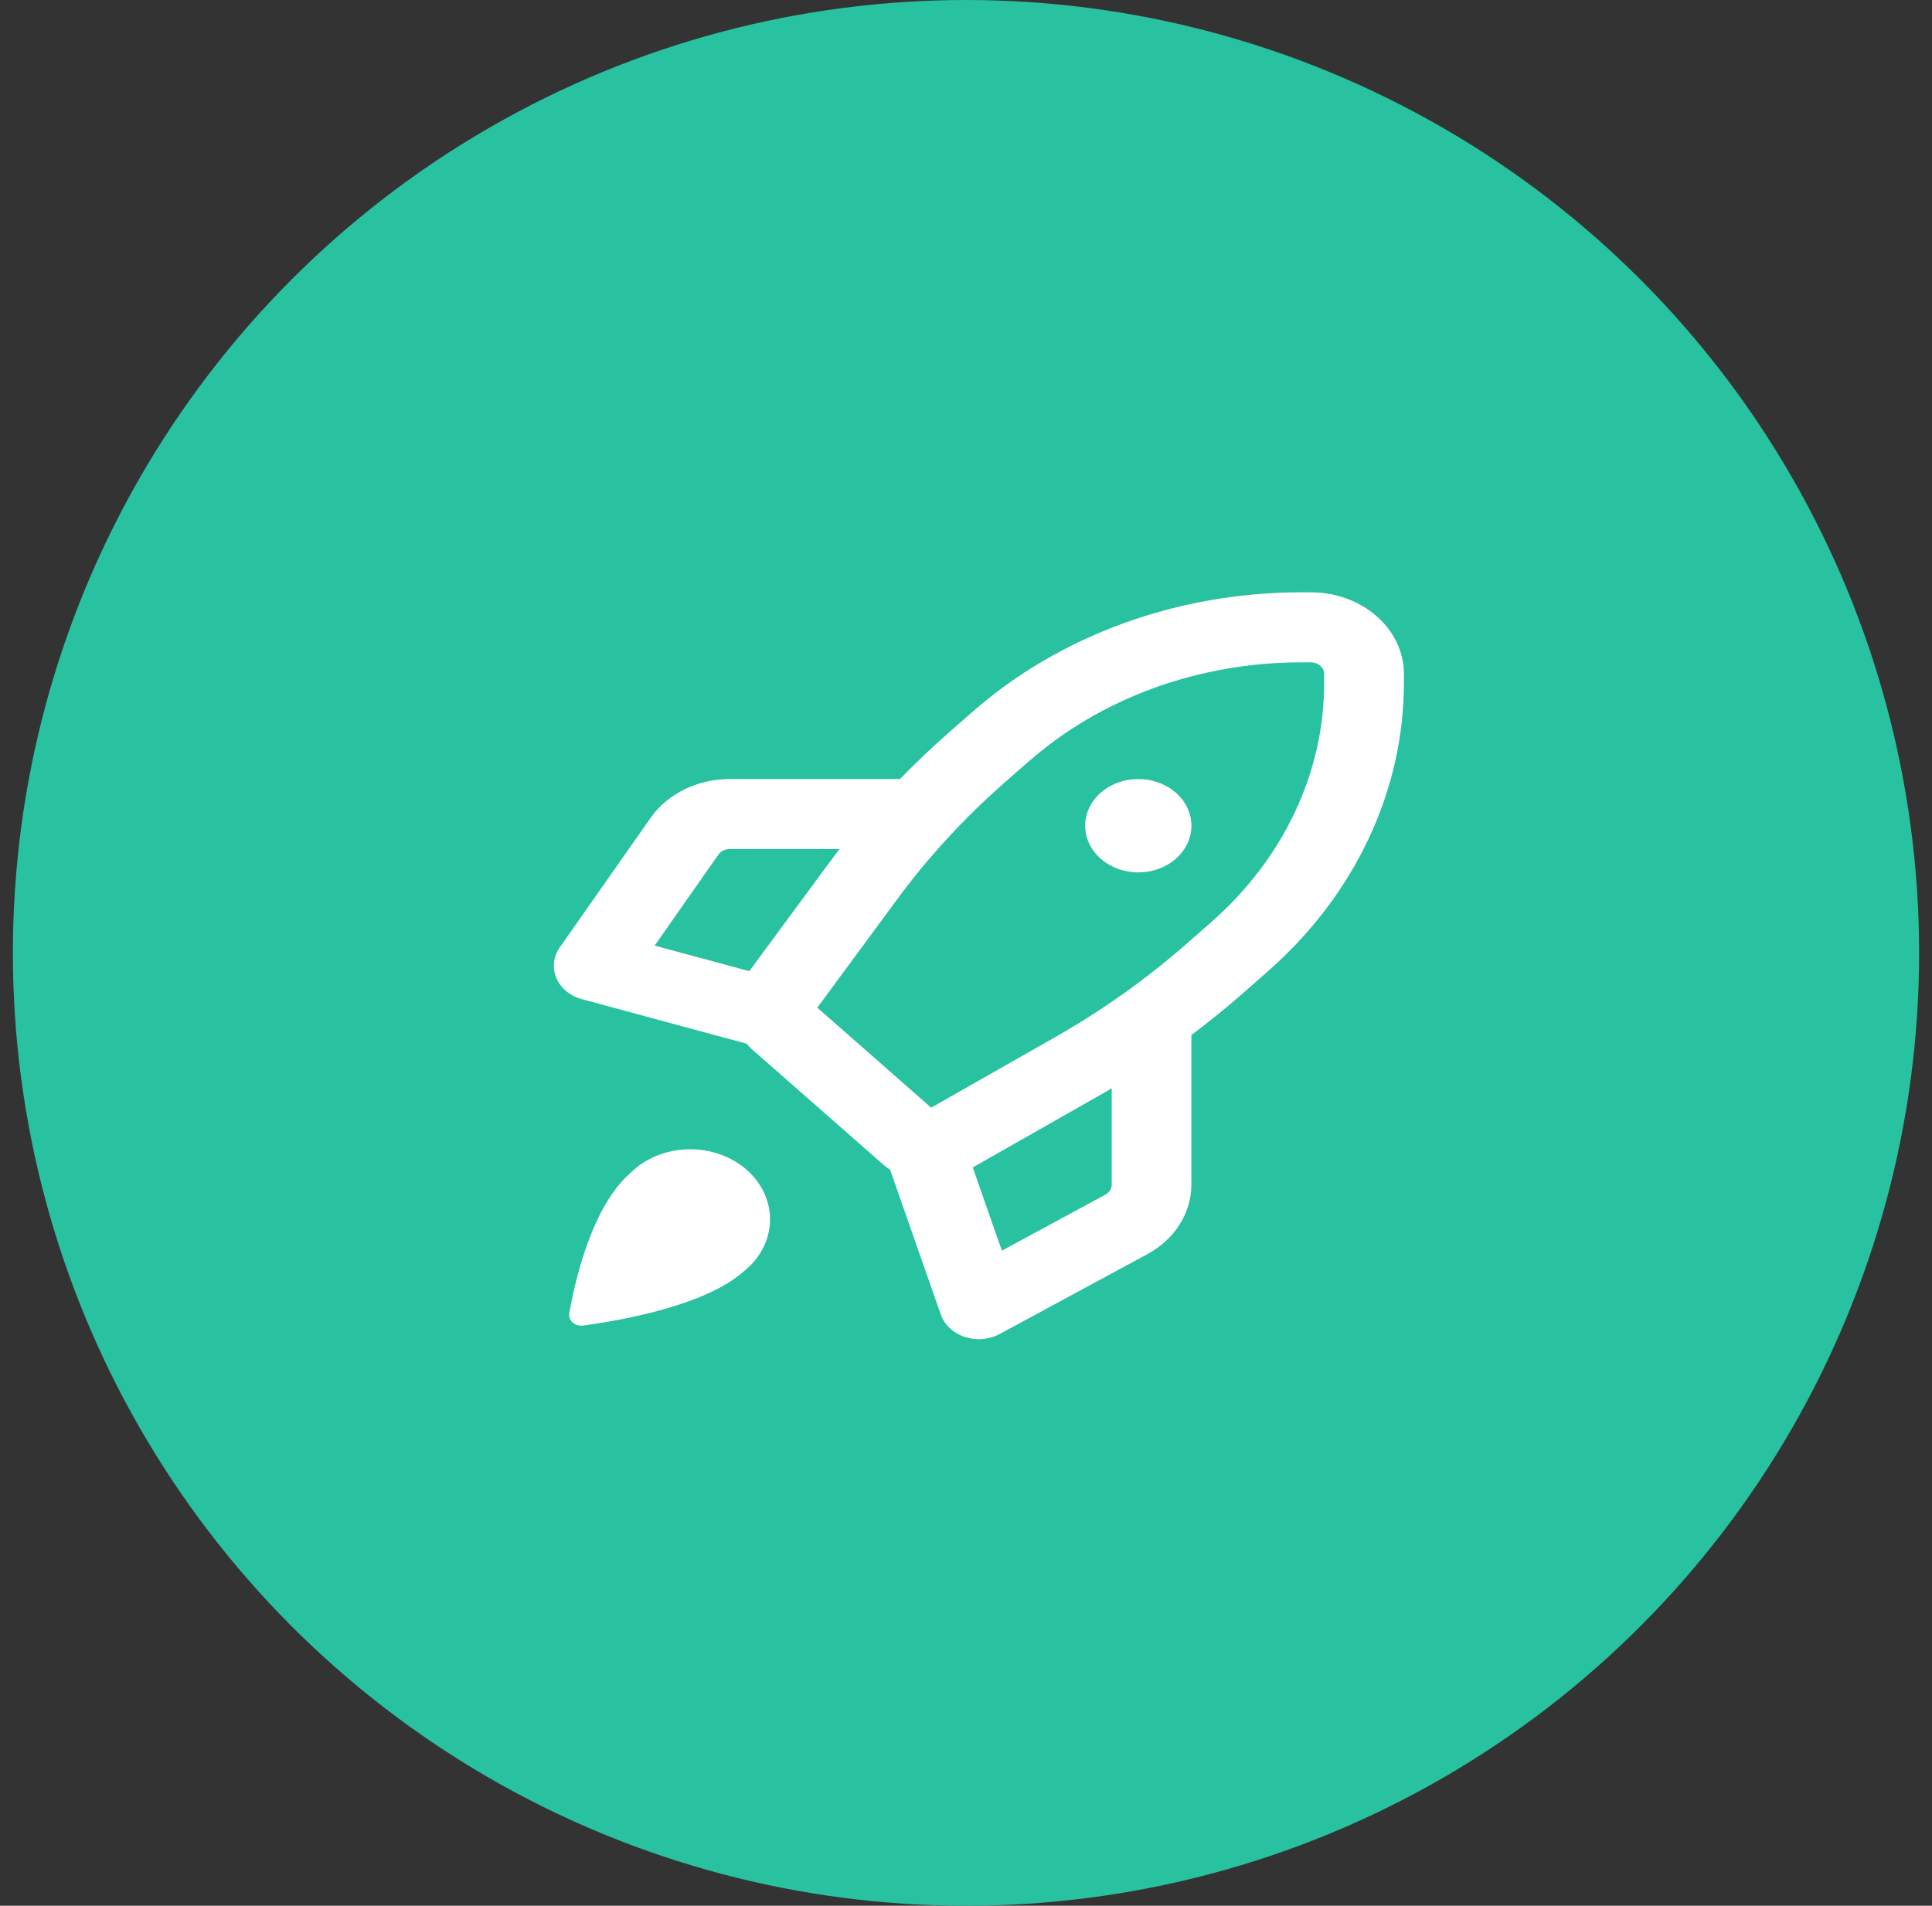 <svg width="75" height="74" viewBox="0 0 75 74" fill="none" xmlns="http://www.w3.org/2000/svg">
<rect x="0" y="0" width="75" height="74" fill="#333333" stroke="none"/>
<circle cx="37.5" cy="37" r="37" fill="#28C2A0"/>
<path d="M50.507 23H50.891C52.883 23 54.5 24.421 54.5 26.172V26.509C54.499 30.715 52.597 34.748 49.212 37.721L48.268 38.553C47.619 39.122 46.946 39.668 46.249 40.191V46.004C46.249 47.106 45.599 48.128 44.531 48.704L38.81 51.798C38.609 51.907 38.382 51.974 38.147 51.994C37.912 52.014 37.675 51.986 37.454 51.913C37.233 51.84 37.034 51.723 36.872 51.572C36.71 51.421 36.59 51.239 36.521 51.041L34.553 45.418C34.446 45.351 34.345 45.276 34.254 45.192L29.245 40.791C29.15 40.711 29.064 40.623 28.989 40.528L22.592 38.799C22.366 38.738 22.159 38.633 21.987 38.49C21.815 38.348 21.683 38.173 21.599 37.979C21.516 37.785 21.485 37.577 21.507 37.37C21.53 37.163 21.606 36.964 21.73 36.787L25.256 31.76C25.579 31.298 26.031 30.917 26.569 30.653C27.107 30.389 27.713 30.25 28.329 30.25H34.937C35.532 29.636 36.154 29.045 36.801 28.475L37.748 27.645C41.132 24.671 45.721 23 50.507 23ZM39.936 29.567H39.932L38.987 30.397C37.42 31.774 36.024 33.293 34.821 34.928L31.728 39.127L36.147 43.011L40.926 40.293C42.786 39.236 44.514 38.009 46.08 36.632L47.026 35.801C48.414 34.581 49.516 33.132 50.267 31.538C51.018 29.944 51.405 28.235 51.404 26.509V26.172C51.404 26.052 51.35 25.936 51.253 25.851C51.157 25.766 51.026 25.719 50.889 25.719H50.505C46.541 25.719 42.739 27.103 39.936 29.567ZM28.845 49.389C27.335 50.716 24.031 51.283 22.647 51.47C22.573 51.481 22.496 51.477 22.424 51.456C22.352 51.436 22.286 51.401 22.233 51.354C22.179 51.307 22.14 51.249 22.116 51.186C22.093 51.123 22.088 51.055 22.101 50.99C22.313 49.774 22.959 46.87 24.473 45.547C24.752 45.268 25.094 45.043 25.477 44.885C25.86 44.726 26.276 44.639 26.699 44.627C27.122 44.615 27.543 44.68 27.936 44.817C28.329 44.954 28.687 45.16 28.986 45.423C29.285 45.686 29.52 46 29.675 46.346C29.831 46.691 29.905 47.061 29.892 47.433C29.878 47.805 29.779 48.17 29.599 48.507C29.419 48.843 29.162 49.144 28.845 49.389ZM43.157 42.257C42.976 42.366 42.793 42.472 42.609 42.575L37.762 45.331L38.892 48.563L42.912 46.388C42.987 46.347 43.049 46.291 43.092 46.223C43.135 46.156 43.157 46.079 43.157 46.002V42.257ZM29.088 37.71L32.227 33.451C32.346 33.288 32.468 33.127 32.59 32.968H28.327C28.239 32.968 28.152 32.988 28.075 33.026C27.998 33.064 27.934 33.118 27.888 33.184L25.413 36.718L29.088 37.71ZM46.251 32.062C46.251 32.543 46.033 33.004 45.647 33.344C45.26 33.684 44.735 33.875 44.188 33.875C43.641 33.875 43.117 33.684 42.73 33.344C42.343 33.004 42.126 32.543 42.126 32.062C42.126 31.582 42.343 31.121 42.73 30.781C43.117 30.441 43.641 30.25 44.188 30.25C44.735 30.25 45.26 30.441 45.647 30.781C46.033 31.121 46.251 31.582 46.251 32.062Z" fill="white"/>
</svg>
